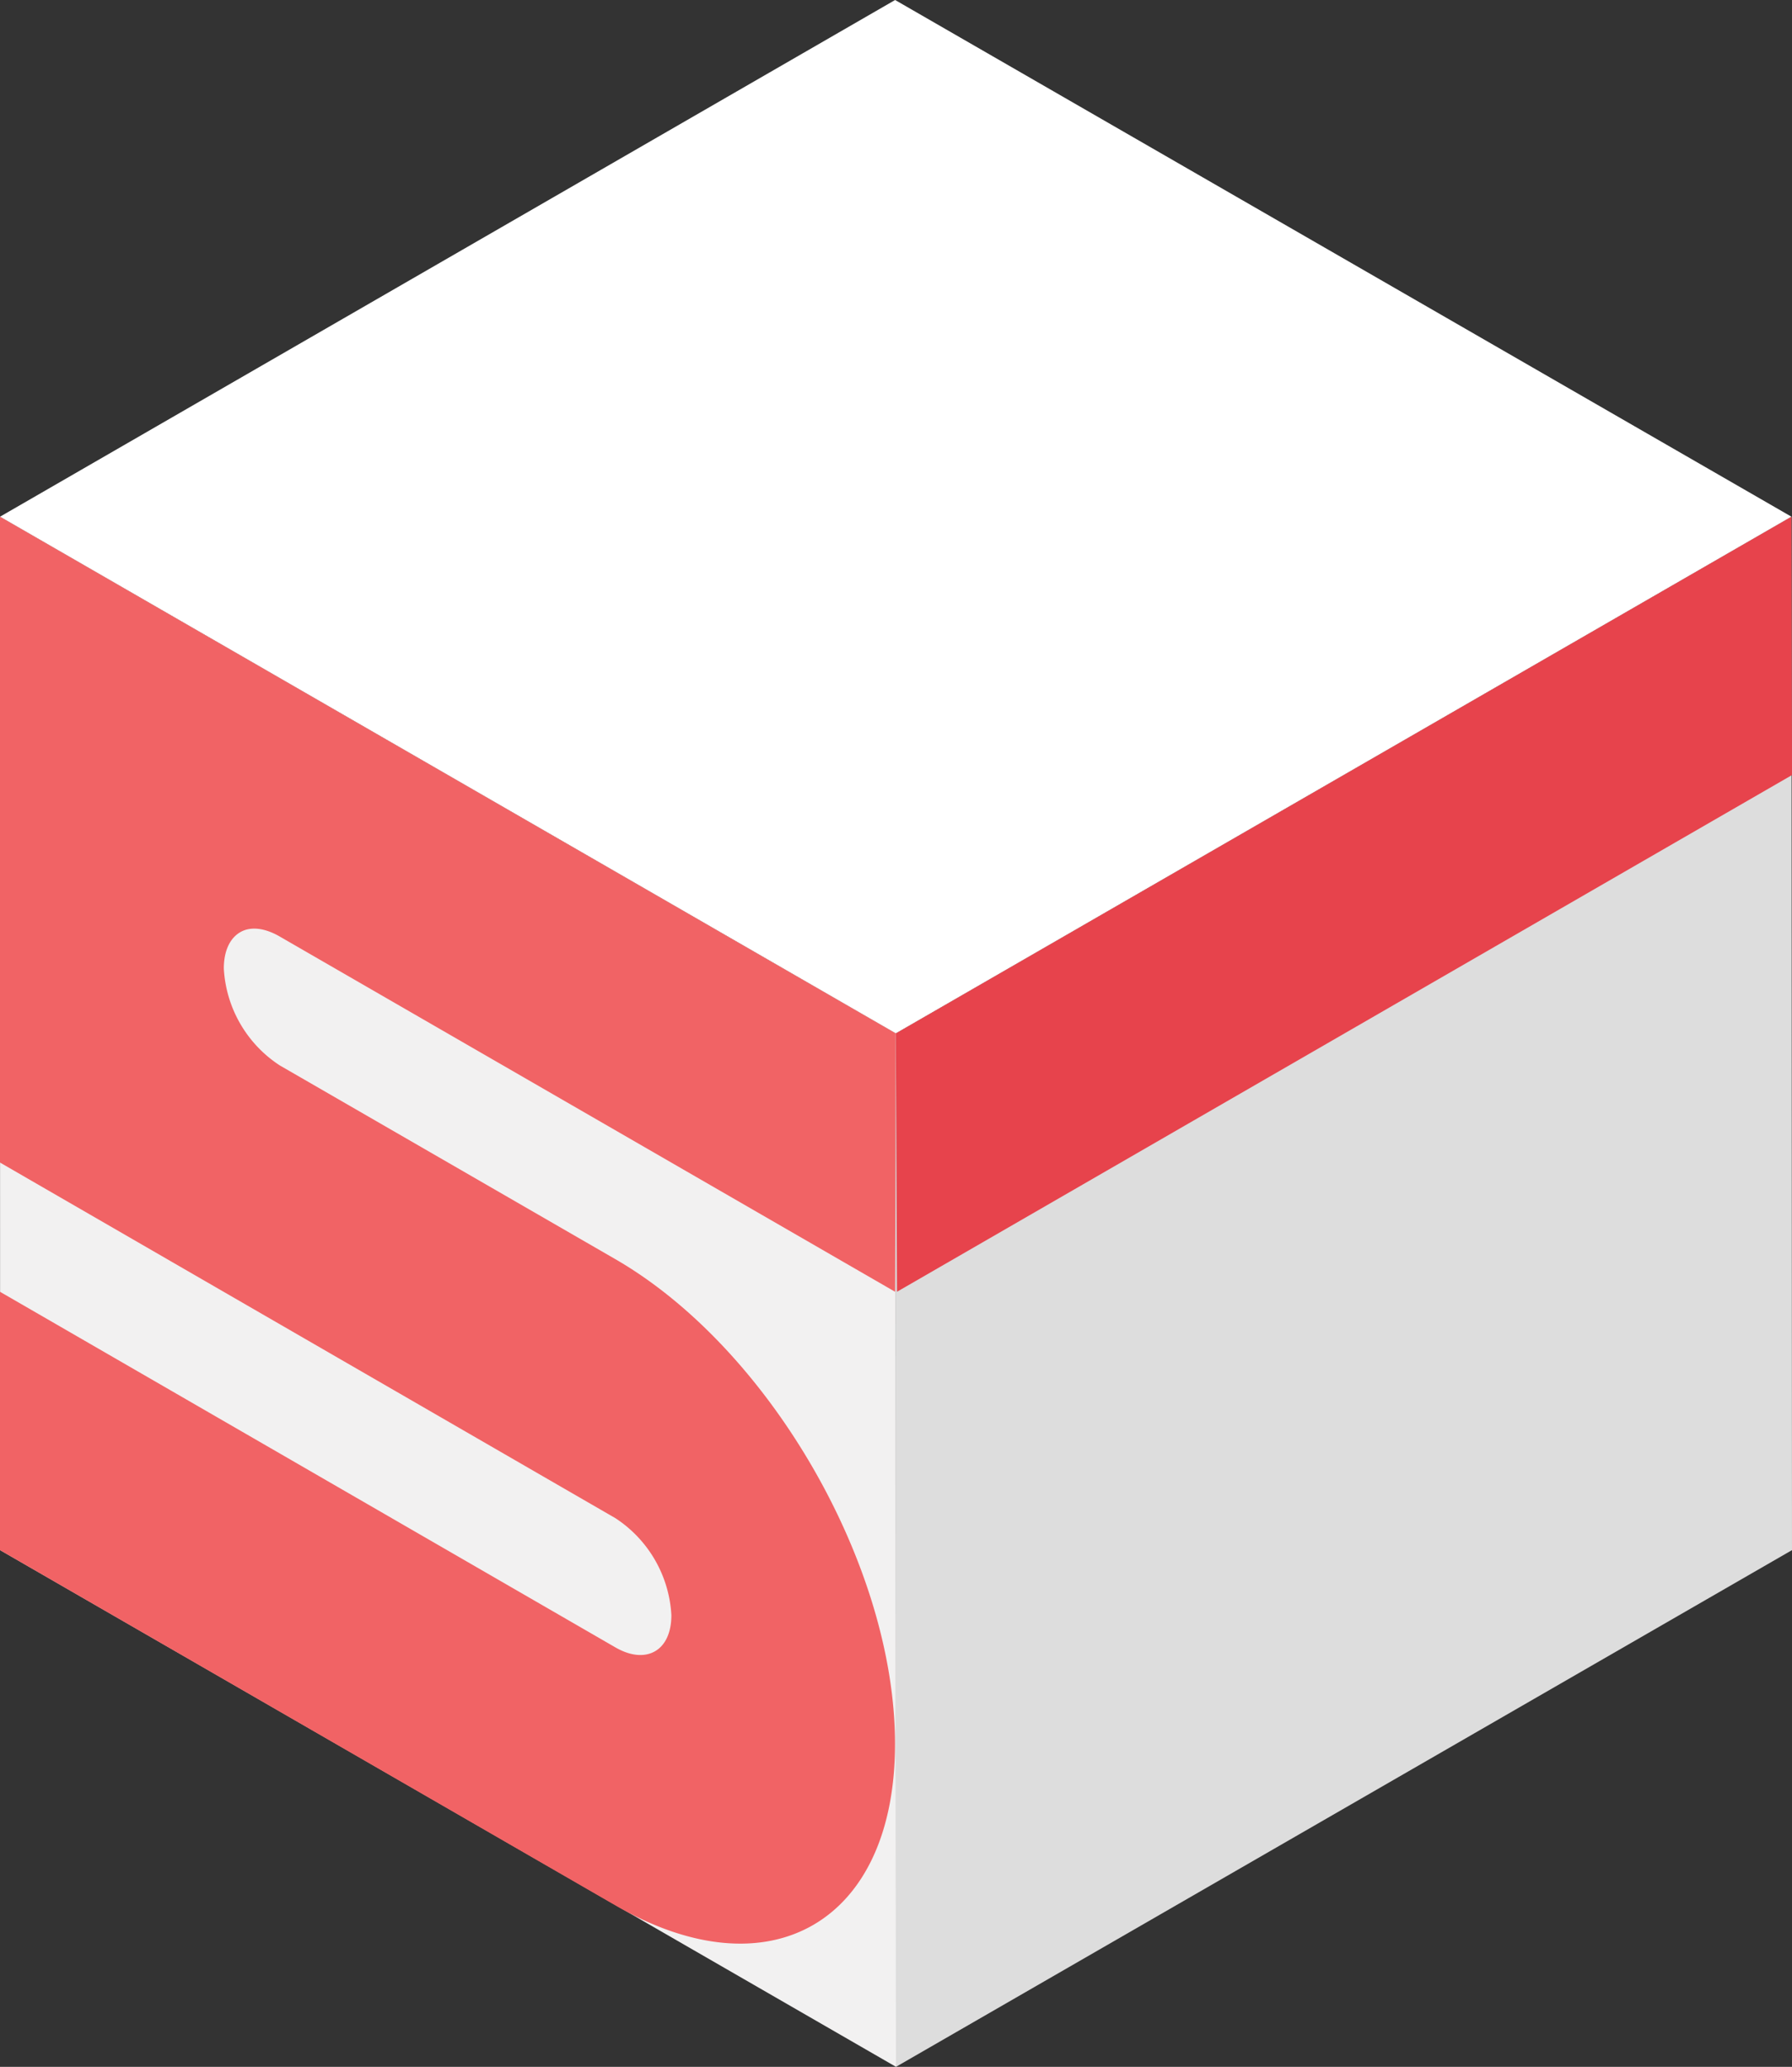 <svg xmlns="http://www.w3.org/2000/svg" viewBox="0 0 200.64 231.44"><rect x="0" y="0" width="200.64" height="231.44" fill="#333333" stroke="none"/><defs><style>.cls-1{fill:#fff;}.cls-2{fill:#f2f1f1;}.cls-3{fill:#f16365;}.cls-4{fill:#ddd;}.cls-5{fill:#e7434c;}</style></defs><title>5</title><g id="Layer_2" data-name="Layer 2"><g id="Layer_2-2" data-name="Layer 2"><polygon class="cls-1" points="100.3 115.72 0 57.86 100.22 0 200.58 57.86 100.3 115.72"/><polygon class="cls-2" points="100.32 231.44 0.01 173.58 0 57.86 100.3 115.72 100.32 231.44"/><path class="cls-3" d="M31.32,104.87l68.9,39.78.08-28.93L0,57.86v43.39H0v28.93L68.9,170a13.87,13.87,0,0,1,6.27,10.86c0,2-.7,3.4-1.84,4.05s-2.7.56-4.43-.44L0,144.65v28.93l68.9,39.78c17.29,10,31.31,1.89,31.31-18.08,0-10-3.51-21.05-9.17-30.87S77.55,146,68.9,141l-37.58-21.7a13.85,13.85,0,0,1-6.26-10.85c0-2,.7-3.4,1.83-4.06S29.59,103.87,31.32,104.87Z"/><polygon class="cls-4" points="200.64 173.58 100.32 231.44 100.3 115.72 200.58 57.86 200.64 173.58"/><polygon class="cls-5" points="100.43 144.65 100.3 115.72 200.58 57.86 200.64 86.79 100.43 144.65"/></g></g></svg>